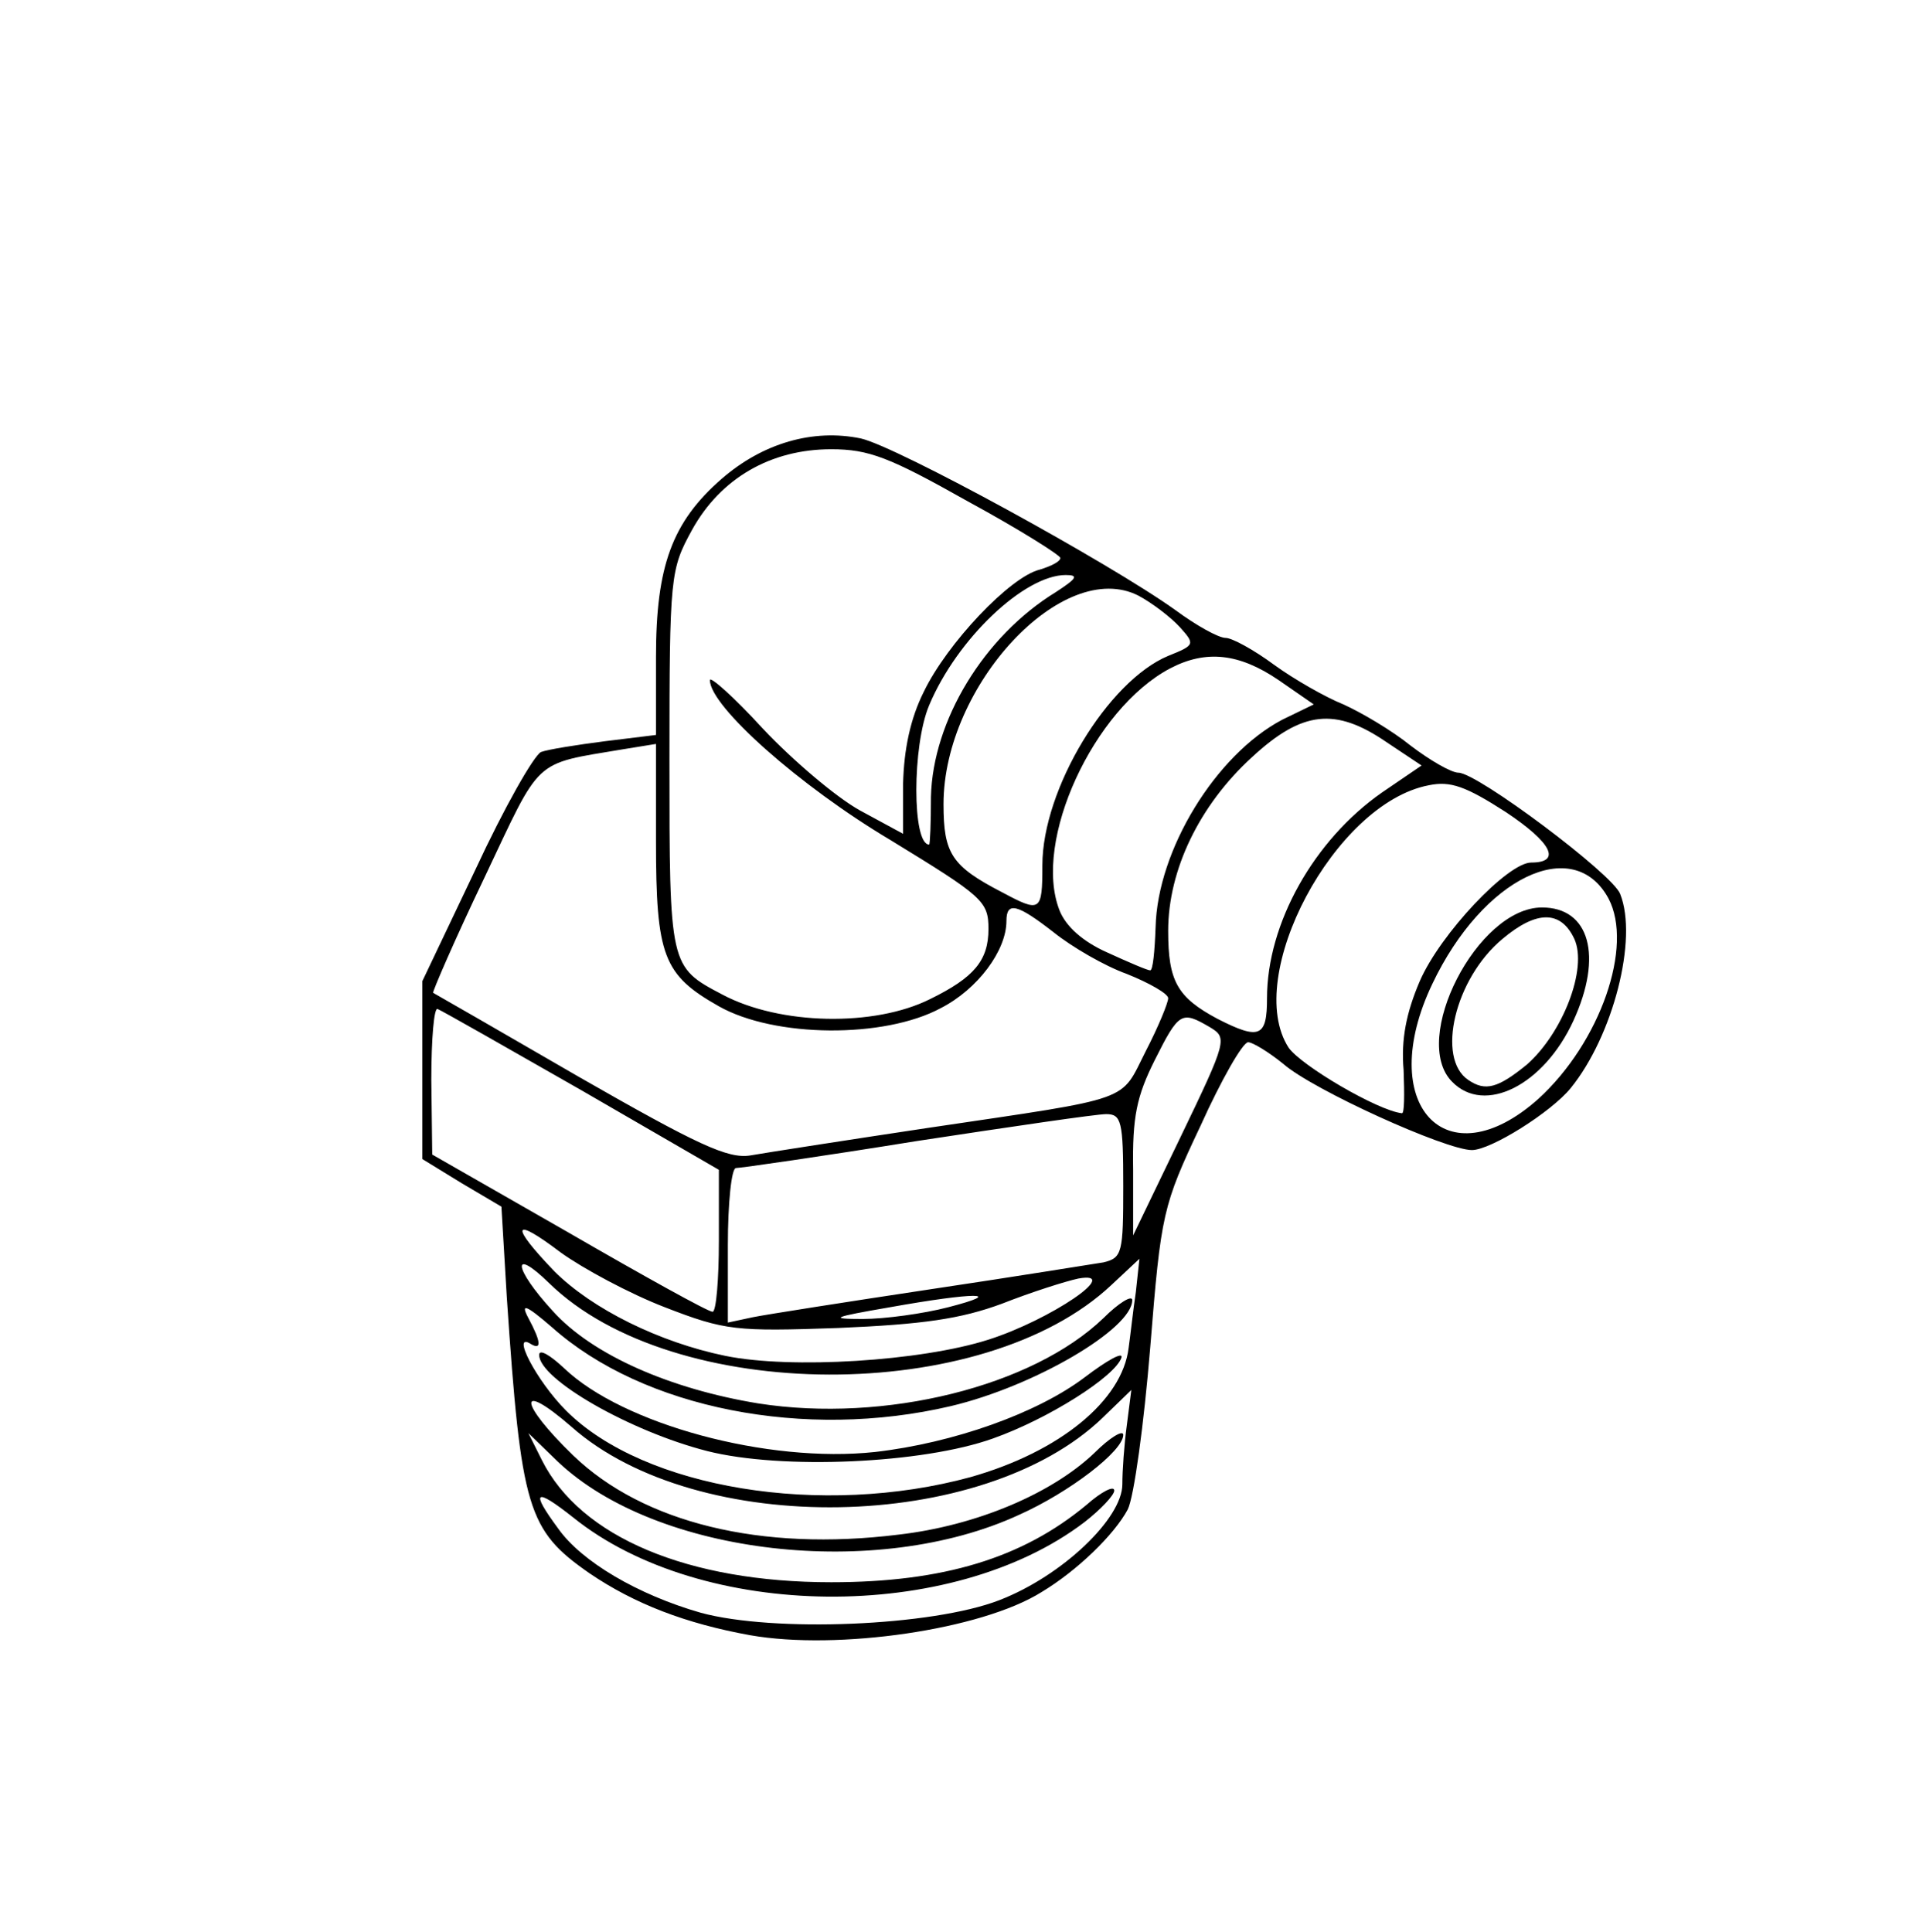 <?xml version="1.0" encoding="utf-8"?>
<!DOCTYPE svg PUBLIC "-//W3C//DTD SVG 20010904//EN" "http://www.w3.org/TR/2001/REC-SVG-20010904/DTD/svg10.dtd">
<svg version="1.0" xmlns="http://www.w3.org/2000/svg" width="214px" height="215px" viewBox="0 0 214 215" preserveAspectRatio="xMidYMid meet">
 <g fill="#000000">
  <path d="M83.5 182 c-7.2 -1.3 -12.9 -3.5 -17.9 -6.9 -6.9 -4.8 -7.6 -7.1 -9.2 -30.7 l-0.6 -10.1 -4.4 -2.6 -4.4 -2.7 0 -9.9 0 -9.9 5.9 -12.4 c3.2 -6.9 6.5 -12.7 7.3 -13.1 0.8 -0.3 4 -0.8 7.1 -1.2 l5.7 -0.7 0 -8.7 c0 -10.1 1.8 -15 7.3 -19.8 4.6 -4 10.2 -5.6 15.5 -4.5 4 0.9 27.6 13.8 35 19.1 2.3 1.7 4.8 3.1 5.6 3.1 0.7 0 3.1 1.3 5.4 3 2.2 1.6 5.7 3.6 7.7 4.4 2 0.9 5.4 2.9 7.5 4.6 2.1 1.6 4.5 3 5.3 3 2.1 0 17.2 11.3 18 13.5 2 5 -0.8 15.8 -5.5 21.6 -2.2 2.7 -8.9 6.9 -11 6.9 -2.9 0 -17.7 -6.7 -21 -9.6 -1.6 -1.3 -3.4 -2.4 -3.9 -2.4 -0.6 0 -3 4.2 -5.3 9.3 -4.2 8.9 -4.4 9.7 -5.6 24.7 -0.7 8.5 -1.8 16.6 -2.5 18 -1.5 2.8 -5.6 6.8 -9.6 9.2 -6.7 4.2 -22.7 6.5 -32.4 4.8z m27.7 -3.9 c7 -2.7 13.7 -9.1 13.7 -12.9 0 -1.5 0.2 -4.4 0.5 -6.6 l0.5 -3.9 -3.2 3.1 c-13.3 12.8 -45.1 13.4 -59.1 1 -6.1 -5.3 -5.9 -2.7 0.2 3.2 7.8 7.5 20.9 10.7 36.2 8.8 8.7 -1 17.1 -4.6 21.8 -9.1 1.7 -1.7 3.2 -2.6 3.2 -2 0 1.8 -6 6.4 -11.6 8.9 -15.8 7.3 -40.3 4.5 -51.3 -5.9 l-3.3 -3.2 1.5 3 c4.3 8.6 16.3 13.6 32.2 13.6 12.5 0 21.3 -2.7 28.4 -8.6 1.7 -1.5 3.1 -2.2 3.1 -1.6 0 0.5 -1.5 2.1 -3.3 3.5 -14.8 11.3 -42.6 11 -56.9 -0.5 -4.3 -3.4 -4.8 -3 -1.7 1.2 2.6 3.7 8.9 7.4 15.9 9.4 8.1 2.2 25.7 1.5 33.2 -1.4z m-3.2 -13.7 c9.9 -2.8 16.9 -8.5 17.6 -14.4 0.2 -1.4 0.5 -4.2 0.8 -6.2 l0.4 -3.7 -3.1 2.9 c-14.2 13.4 -48.8 13.3 -62.6 -0.2 -4.2 -4.1 -4 -1.7 0.4 3.1 4.4 4.9 13.1 8.7 22.9 10.3 14.1 2.2 30.5 -1.9 38.4 -9.5 1.7 -1.7 3.2 -2.6 3.2 -2 0 3.2 -10.9 9.6 -20.2 11.8 -16.2 3.8 -34.2 0.3 -44.4 -8.8 -2.9 -2.5 -3.5 -2.7 -2.6 -1 1.4 2.6 1.5 3.6 0.3 2.9 -2.3 -1.5 0.6 4.1 3.9 7.4 8.7 8.7 28.5 11.9 45 7.4z m2 -15.3 c6.9 -2.2 15 -7.7 10 -6.8 -1.4 0.3 -5.2 1.5 -8.5 2.8 -4.6 1.7 -8.8 2.3 -18.2 2.7 -11.4 0.4 -12.6 0.3 -19.3 -2.3 -3.9 -1.5 -9.1 -4.3 -11.6 -6.1 -5.4 -4.1 -5.7 -3.1 -0.7 2.1 4.2 4.2 11.7 7.9 19 9.4 7.3 1.5 21.8 0.6 29.3 -1.8z m-6.5 -5.6 c9.4 -1.4 18 -2.8 19.3 -3 2.1 -0.5 2.2 -1.1 2.2 -8.5 0 -7.2 -0.2 -8 -1.9 -8 -1.1 0 -10.6 1.4 -21.1 3 -10.5 1.7 -19.6 3 -20.1 3 -0.5 0 -0.9 3.9 -0.9 8.6 l0 8.6 2.8 -0.6 c1.5 -0.3 10.4 -1.7 19.7 -3.1z m2 2 c6.6 -1.7 3 -1.7 -6.5 0 -6.4 1.1 -6.8 1.3 -3 1.3 2.5 0 6.8 -0.6 9.5 -1.3z m-25.5 -7.4 l0 -7.9 -15.2 -8.8 c-8.4 -4.8 -15.6 -8.9 -16.1 -9.1 -0.4 -0.2 -0.7 3.3 -0.7 7.9 l0.1 8.3 15.2 8.7 c8.3 4.8 15.5 8.8 16 8.8 0.4 0 0.7 -3.6 0.7 -7.9z m54.6 -23.8 c-3.1 -1.8 -3.4 -1.7 -6.1 3.7 -2 4 -2.5 6.3 -2.4 12.2 l0 7.3 5.3 -11 c5.2 -10.8 5.2 -11 3.2 -12.2z m-31.1 11.2 c22.9 -3.4 21.1 -2.8 24 -8.5 1.4 -2.7 2.5 -5.4 2.5 -5.9 0 -0.5 -2.1 -1.7 -4.6 -2.7 -2.5 -0.9 -6.1 -3 -8.1 -4.6 -4.1 -3.2 -5.3 -3.5 -5.3 -1.3 0 3.3 -3.2 7.6 -7.3 9.7 -6.3 3.4 -18.5 3.3 -24.7 -0.2 -6.2 -3.5 -7 -5.6 -7 -18.4 l0 -10.8 -3.7 0.6 c-10.1 1.7 -9 0.8 -15.4 14.3 -3.3 6.9 -5.8 12.7 -5.7 12.8 0.2 0.1 7.5 4.3 16.3 9.4 13.1 7.5 16.5 9.1 19 8.7 1.7 -0.3 10.7 -1.7 20 -3.1z m67.7 -3.2 c6.9 -6.3 10.6 -17 7.8 -22.3 -3.9 -7.2 -14 -2.3 -19.6 9.5 -6.4 13.4 1.5 22 11.8 12.8z m-15 -3.2 c-0.3 -3.4 0.3 -6.4 1.8 -9.9 2.3 -5.3 9.8 -13.2 12.4 -13.2 3.4 0 2.3 -2.2 -2.8 -5.6 -4.5 -2.9 -6.2 -3.5 -8.6 -3 -10.5 2 -20.7 21.3 -15.6 29.2 1.4 2 9.9 7 12.6 7.3 0.3 0.1 0.3 -2.1 0.2 -4.8z m-15.2 -8 c0 -8.3 5.2 -17.6 12.8 -22.9 l4.4 -3 -3.9 -2.6 c-5.7 -3.9 -9.4 -3.5 -15 1.7 -5.8 5.3 -9.3 12.5 -9.3 19.3 0 5.6 1 7.4 5.5 9.8 4.7 2.4 5.5 2 5.5 -2.3z m-37.5 0.1 c4.9 -2.4 6.5 -4.3 6.5 -7.8 0 -3.1 -0.6 -3.6 -10.9 -9.9 -10.1 -6 -20.1 -14.9 -20.1 -17.8 0 -0.5 2.7 1.9 5.9 5.4 3.3 3.5 8.1 7.6 10.8 9.1 l4.8 2.6 0 -5.6 c0.1 -3.8 0.8 -7.2 2.3 -10.2 2.6 -5.4 9.6 -12.8 12.9 -13.6 1.3 -0.4 2.3 -0.9 2.3 -1.3 0 -0.3 -4.6 -3.2 -10.3 -6.3 -8.7 -4.9 -11 -5.8 -15.2 -5.8 -6.7 0 -12.3 3.2 -15.5 9 -2.4 4.4 -2.5 5 -2.5 25.6 0 23 0 23 5.9 26.1 6.4 3.4 16.9 3.6 23.1 0.5z m25.1 -8 c0.2 -8.6 6.7 -19.2 14.1 -23.1 l3.5 -1.7 -3.9 -2.7 c-4.4 -3 -8.1 -3.4 -12.1 -1.3 -8.5 4.5 -15.3 19.2 -12.3 26.9 0.7 1.8 2.6 3.5 5.3 4.7 2.4 1.1 4.5 2 4.8 2 0.3 0 0.5 -2.1 0.6 -4.8z m-12.6 -6.9 c0 -8.5 7.3 -20.5 14 -23.3 3 -1.2 3 -1.3 1.3 -3.2 -1 -1.1 -3.1 -2.7 -4.6 -3.5 -8.4 -4.3 -21.7 10 -21.7 23.2 0 5.5 0.9 6.9 6.5 9.8 4.3 2.3 4.5 2.2 4.5 -3z m-12.4 -7.6 c0.2 -8.5 5.9 -17.9 13.9 -22.8 2.3 -1.5 2.6 -1.9 1.1 -1.9 -4.6 0 -12.1 7.1 -15.2 14.5 -1.9 4.5 -1.9 15.5 0 15.5 0.1 0 0.2 -2.4 0.2 -5.3z"/>
  <path d="M78.7 161.5 c-8.6 -2.2 -18.7 -8 -18.7 -10.7 0 -0.7 1.2 0 2.8 1.5 6.5 6.2 22.6 10.6 34.6 9.3 8.7 -1 18 -4.3 23.3 -8.3 2.5 -1.9 4.3 -2.9 4.1 -2.2 -0.7 2.1 -8.1 6.8 -14.3 9 -7.8 2.8 -23.5 3.5 -31.8 1.4z"/>
  <path d="M161.6 120.4 c-4.7 -4.7 2.8 -19.4 10 -19.4 5.3 0 6.8 5.4 3.5 12.6 -3.3 7.2 -9.9 10.5 -13.5 6.8z m8.3 -1.9 c4 -3.5 6.8 -10.7 5.3 -14 -1.5 -3.2 -4.2 -3.2 -8 0 -5.3 4.4 -7.4 13.3 -3.8 15.7 1.9 1.3 3.3 0.9 6.5 -1.7z"/>
 </g>
</svg>